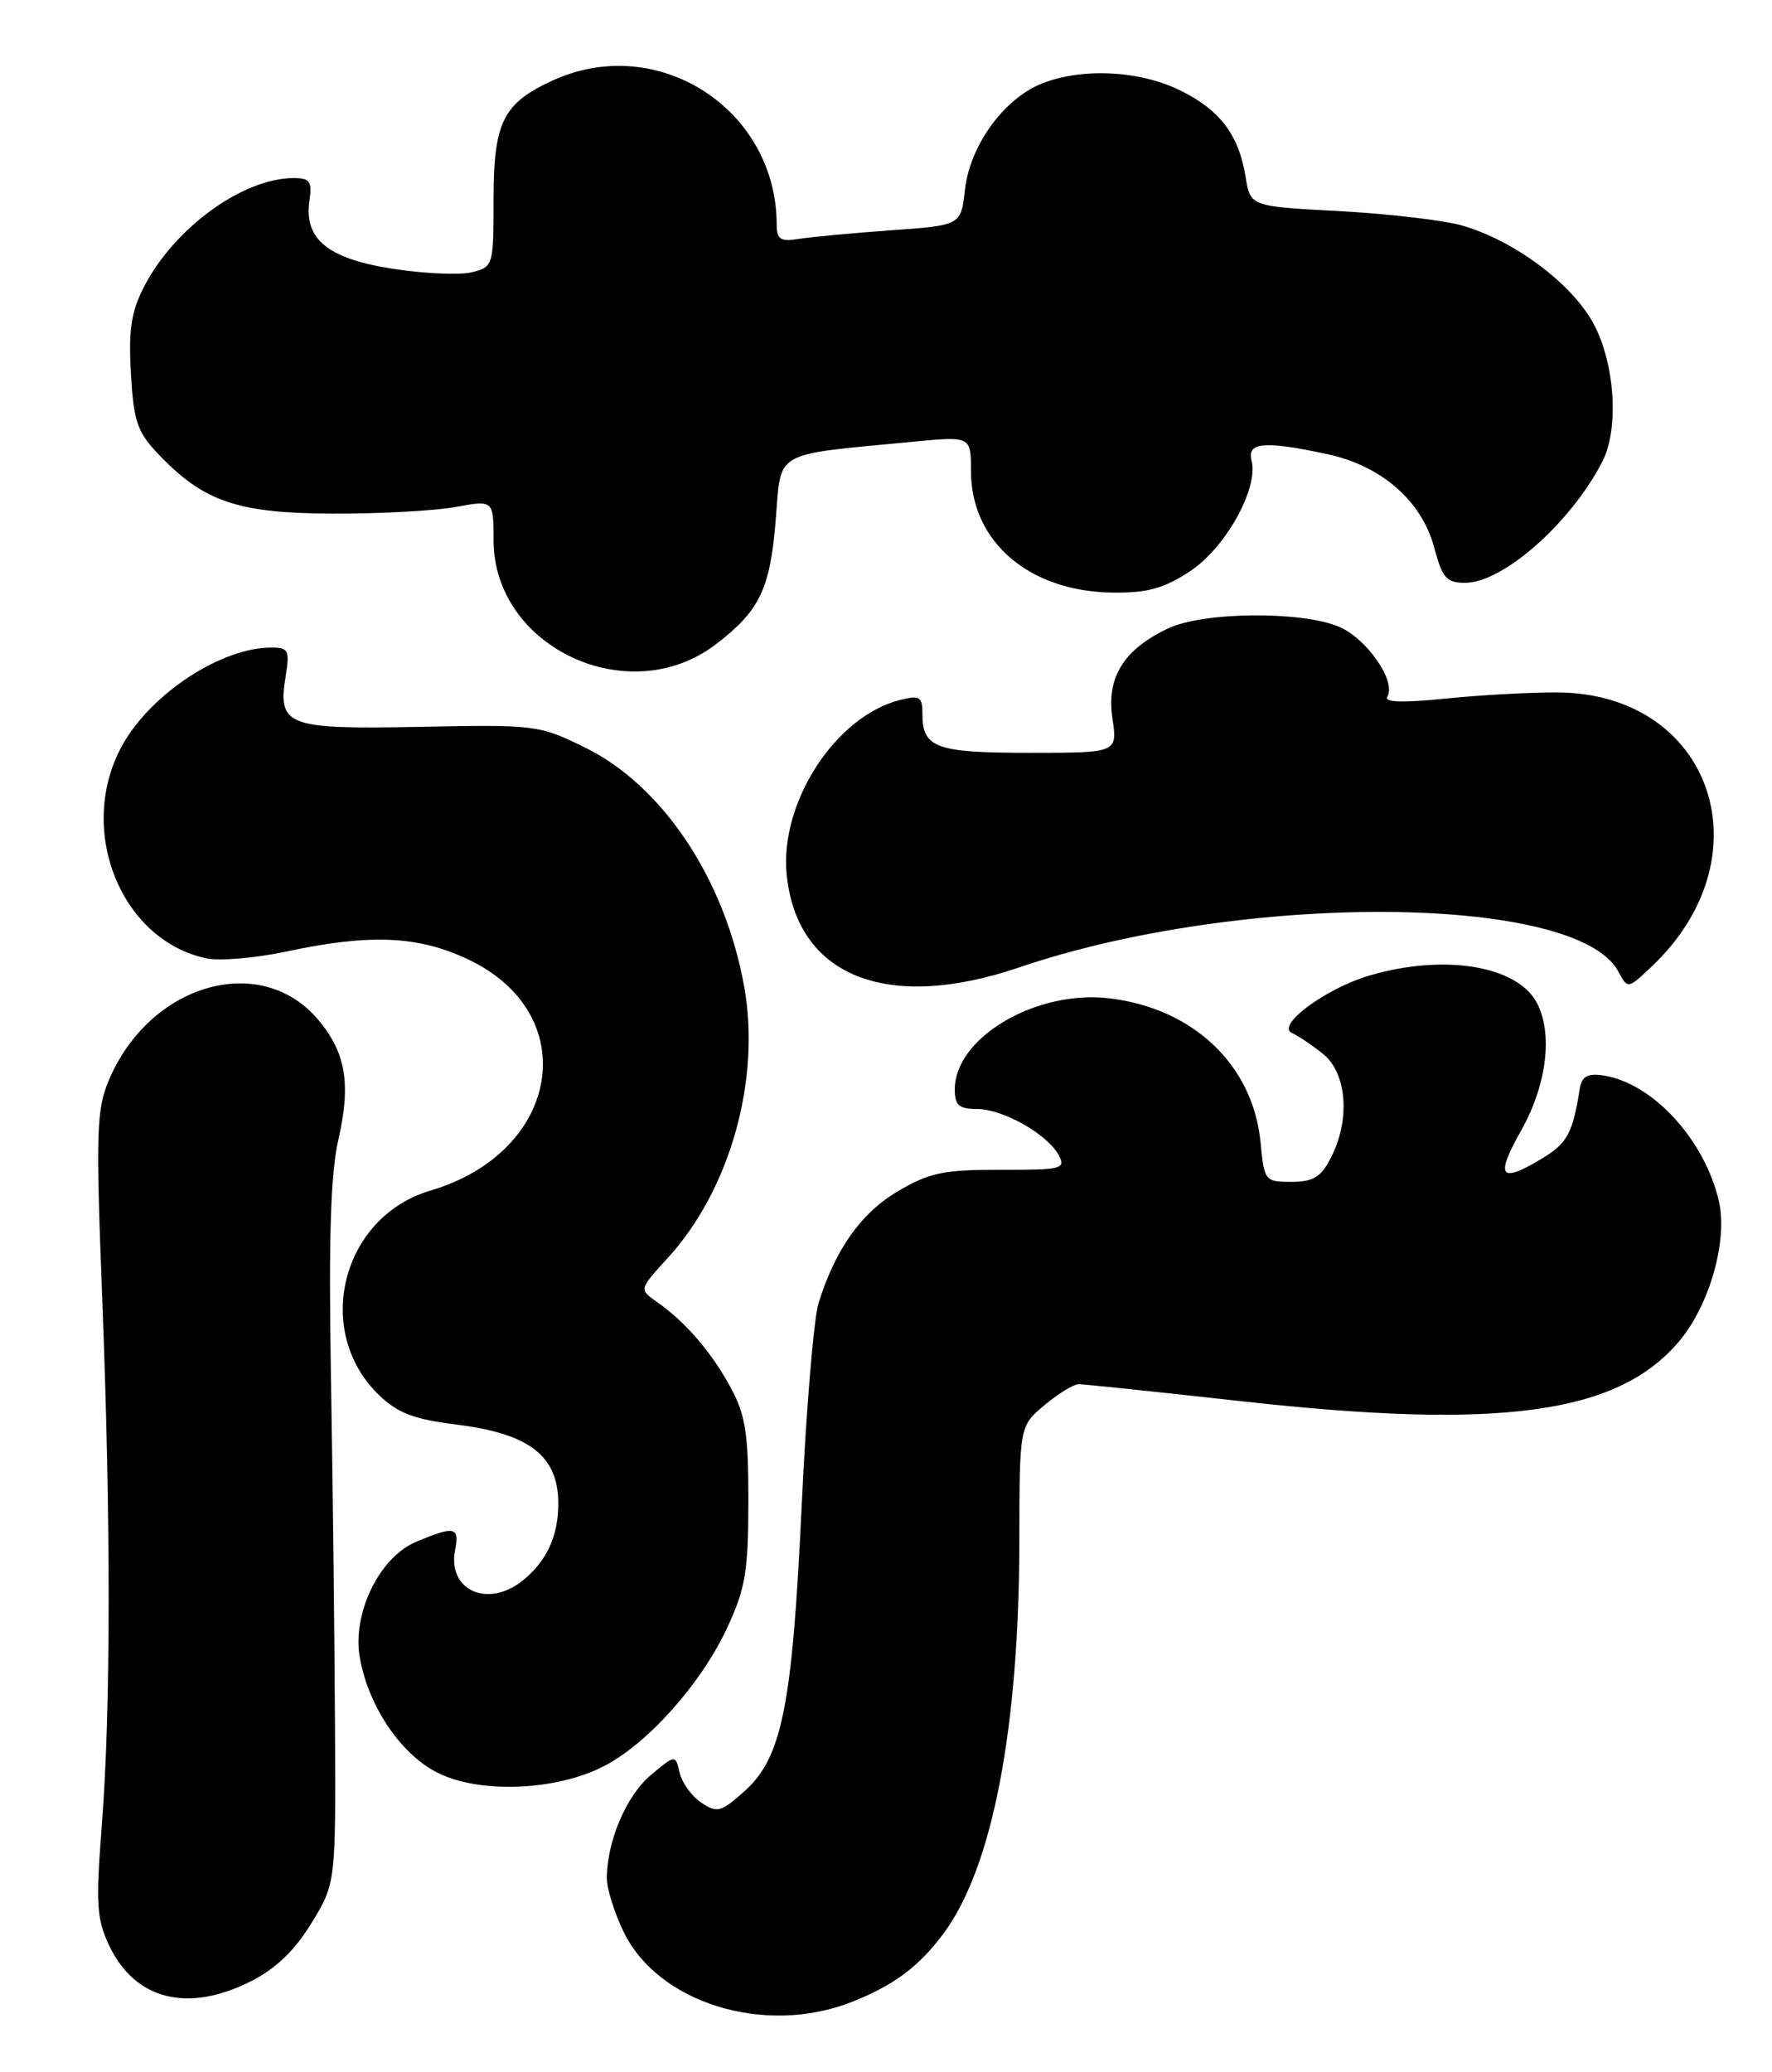 <?xml version="1.0" encoding="UTF-8" standalone="no"?>
<!DOCTYPE svg PUBLIC "-//W3C//DTD SVG 1.1//EN" "http://www.w3.org/Graphics/SVG/1.1/DTD/svg11.dtd" >
<svg xmlns="http://www.w3.org/2000/svg" xmlns:xlink="http://www.w3.org/1999/xlink" version="1.1" viewBox="0 0 219 256">
 <g >
 <path fill="currentColor"
d=" M 105.23 247.33 C 110.47 245.27 113.59 242.94 116.66 238.79 C 122.66 230.65 125.95 213.56 125.98 190.34 C 126.00 176.18 126.00 176.18 129.08 173.59 C 130.77 172.17 132.68 171.00 133.33 171.00 C 133.97 171.00 143.05 171.95 153.50 173.11 C 185.39 176.65 199.83 174.69 207.43 165.81 C 211.26 161.34 213.57 153.27 212.43 148.36 C 210.65 140.70 204.14 133.68 198.02 132.84 C 196.18 132.59 195.47 133.01 195.24 134.50 C 194.39 139.92 193.70 141.21 190.72 143.03 C 185.39 146.28 184.72 145.46 187.99 139.67 C 191.18 134.02 191.95 127.65 189.92 123.85 C 187.46 119.26 178.38 117.81 169.20 120.53 C 163.74 122.15 157.59 126.76 159.70 127.63 C 160.36 127.91 162.05 129.04 163.45 130.14 C 166.47 132.52 166.93 138.30 164.47 143.05 C 163.25 145.43 162.30 146.00 159.60 146.00 C 156.33 146.00 156.24 145.89 155.79 141.12 C 154.87 131.59 147.49 124.56 137.11 123.33 C 128.06 122.25 118.00 128.18 118.00 134.58 C 118.00 136.55 118.51 137.00 120.75 137.00 C 123.97 137.01 129.45 140.11 130.85 142.71 C 131.75 144.40 131.24 144.53 123.66 144.51 C 116.62 144.50 114.88 144.86 110.99 147.15 C 106.42 149.84 103.22 154.35 101.16 161.00 C 100.57 162.93 99.63 174.18 99.08 186.00 C 97.92 210.79 96.65 217.14 92.00 221.29 C 89.11 223.87 88.63 224.00 86.68 222.70 C 85.50 221.92 84.30 220.26 84.00 219.01 C 83.47 216.74 83.47 216.74 80.41 219.31 C 77.40 221.84 75.00 227.50 75.00 232.05 C 75.00 233.33 75.93 236.29 77.07 238.65 C 81.34 247.47 94.51 251.53 105.23 247.33 Z  M 31.03 244.75 C 34.09 243.20 36.42 240.97 38.49 237.58 C 41.50 232.66 41.50 232.66 41.40 213.08 C 41.35 202.31 41.12 182.93 40.90 170.00 C 40.61 152.80 40.86 144.95 41.83 140.73 C 43.39 133.91 42.74 130.03 39.34 125.99 C 32.22 117.53 18.45 121.52 13.43 133.50 C 11.93 137.07 11.84 139.92 12.62 160.00 C 13.71 187.98 13.70 211.15 12.58 225.55 C 11.83 235.21 11.94 237.07 13.49 240.34 C 16.68 247.06 23.20 248.71 31.03 244.75 Z  M 74.57 218.22 C 80.01 215.45 86.61 208.06 89.83 201.18 C 92.13 196.24 92.48 194.20 92.49 185.50 C 92.50 177.16 92.14 174.83 90.35 171.50 C 88.00 167.12 84.74 163.32 81.23 160.87 C 78.97 159.29 78.97 159.29 82.53 155.40 C 90.23 146.99 94.06 133.36 91.96 121.81 C 89.56 108.55 81.89 97.06 72.31 92.35 C 66.62 89.56 66.20 89.51 51.90 89.79 C 35.38 90.11 34.30 89.70 35.31 83.49 C 35.82 80.32 35.65 80.00 33.50 80.00 C 27.48 80.00 18.97 85.48 15.32 91.71 C 9.30 101.99 14.68 116.09 25.50 118.39 C 27.15 118.74 31.65 118.35 35.50 117.53 C 45.69 115.35 51.60 115.60 57.73 118.46 C 72.12 125.15 69.40 142.29 53.20 147.08 C 42.19 150.33 38.65 164.50 46.88 172.38 C 49.17 174.58 51.19 175.34 56.43 175.99 C 65.46 177.11 69.00 179.86 69.00 185.76 C 69.00 189.75 67.57 192.85 64.63 195.23 C 60.32 198.72 55.29 196.49 56.24 191.51 C 56.80 188.60 56.20 188.47 51.43 190.47 C 46.87 192.37 43.48 199.38 44.48 204.85 C 45.60 211.00 49.73 216.97 54.35 219.13 C 59.58 221.59 68.78 221.18 74.57 218.22 Z  M 125.96 119.51 C 153.48 110.15 194.88 110.43 200.00 120.01 C 201.18 122.20 201.18 122.20 204.18 119.35 C 218.49 105.77 211.55 85.66 192.50 85.54 C 189.20 85.52 182.97 85.86 178.66 86.30 C 173.39 86.84 171.03 86.77 171.45 86.08 C 172.61 84.20 168.93 78.87 165.47 77.42 C 160.78 75.46 148.69 75.58 144.37 77.63 C 138.86 80.24 136.73 83.69 137.48 88.73 C 138.12 93.00 138.12 93.00 127.26 93.00 C 115.66 93.00 114.00 92.40 114.00 88.19 C 114.00 86.06 113.68 85.86 111.25 86.47 C 103.30 88.45 96.37 99.08 97.22 107.97 C 98.44 120.60 109.59 125.08 125.96 119.51 Z  M 88.45 79.61 C 93.88 75.47 95.18 72.78 95.87 64.25 C 96.58 55.53 95.33 56.25 112.75 54.58 C 120.00 53.88 120.00 53.88 120.00 58.19 C 120.01 66.97 127.23 73.12 137.63 73.21 C 141.85 73.25 143.88 72.68 147.09 70.56 C 151.49 67.65 155.57 60.30 154.68 56.90 C 154.09 54.62 156.28 54.44 164.03 56.10 C 170.74 57.54 175.71 61.87 177.25 67.64 C 178.25 71.39 178.78 72.00 181.06 72.00 C 185.75 72.00 194.08 64.66 198.02 57.05 C 200.13 52.96 199.60 44.81 196.88 39.87 C 194.16 34.94 187.04 29.66 180.66 27.85 C 178.37 27.20 171.56 26.41 165.51 26.08 C 154.53 25.50 154.53 25.50 153.94 21.84 C 153.09 16.61 150.74 13.54 145.74 11.11 C 140.67 8.66 133.47 8.36 128.60 10.39 C 123.96 12.33 119.86 18.05 119.26 23.43 C 118.76 27.84 118.76 27.84 110.13 28.45 C 105.38 28.79 100.26 29.27 98.75 29.51 C 96.44 29.88 96.00 29.59 95.99 27.72 C 95.96 13.48 81.32 4.04 68.38 9.91 C 62.16 12.74 61.00 15.06 61.00 24.70 C 61.00 32.82 60.95 32.97 58.33 33.63 C 56.86 34.00 52.48 33.81 48.58 33.21 C 40.50 31.96 37.55 29.55 38.24 24.79 C 38.59 22.41 38.31 22.00 36.29 22.00 C 30.02 22.00 21.55 28.15 17.81 35.41 C 16.21 38.51 15.87 40.74 16.18 46.13 C 16.51 52.03 16.96 53.35 19.53 56.06 C 25.14 61.96 29.31 63.40 41.00 63.45 C 46.78 63.48 53.64 63.11 56.25 62.64 C 61.00 61.77 61.00 61.77 61.00 66.74 C 61.00 79.96 77.71 87.80 88.45 79.61 Z "/>
</g>
</svg>